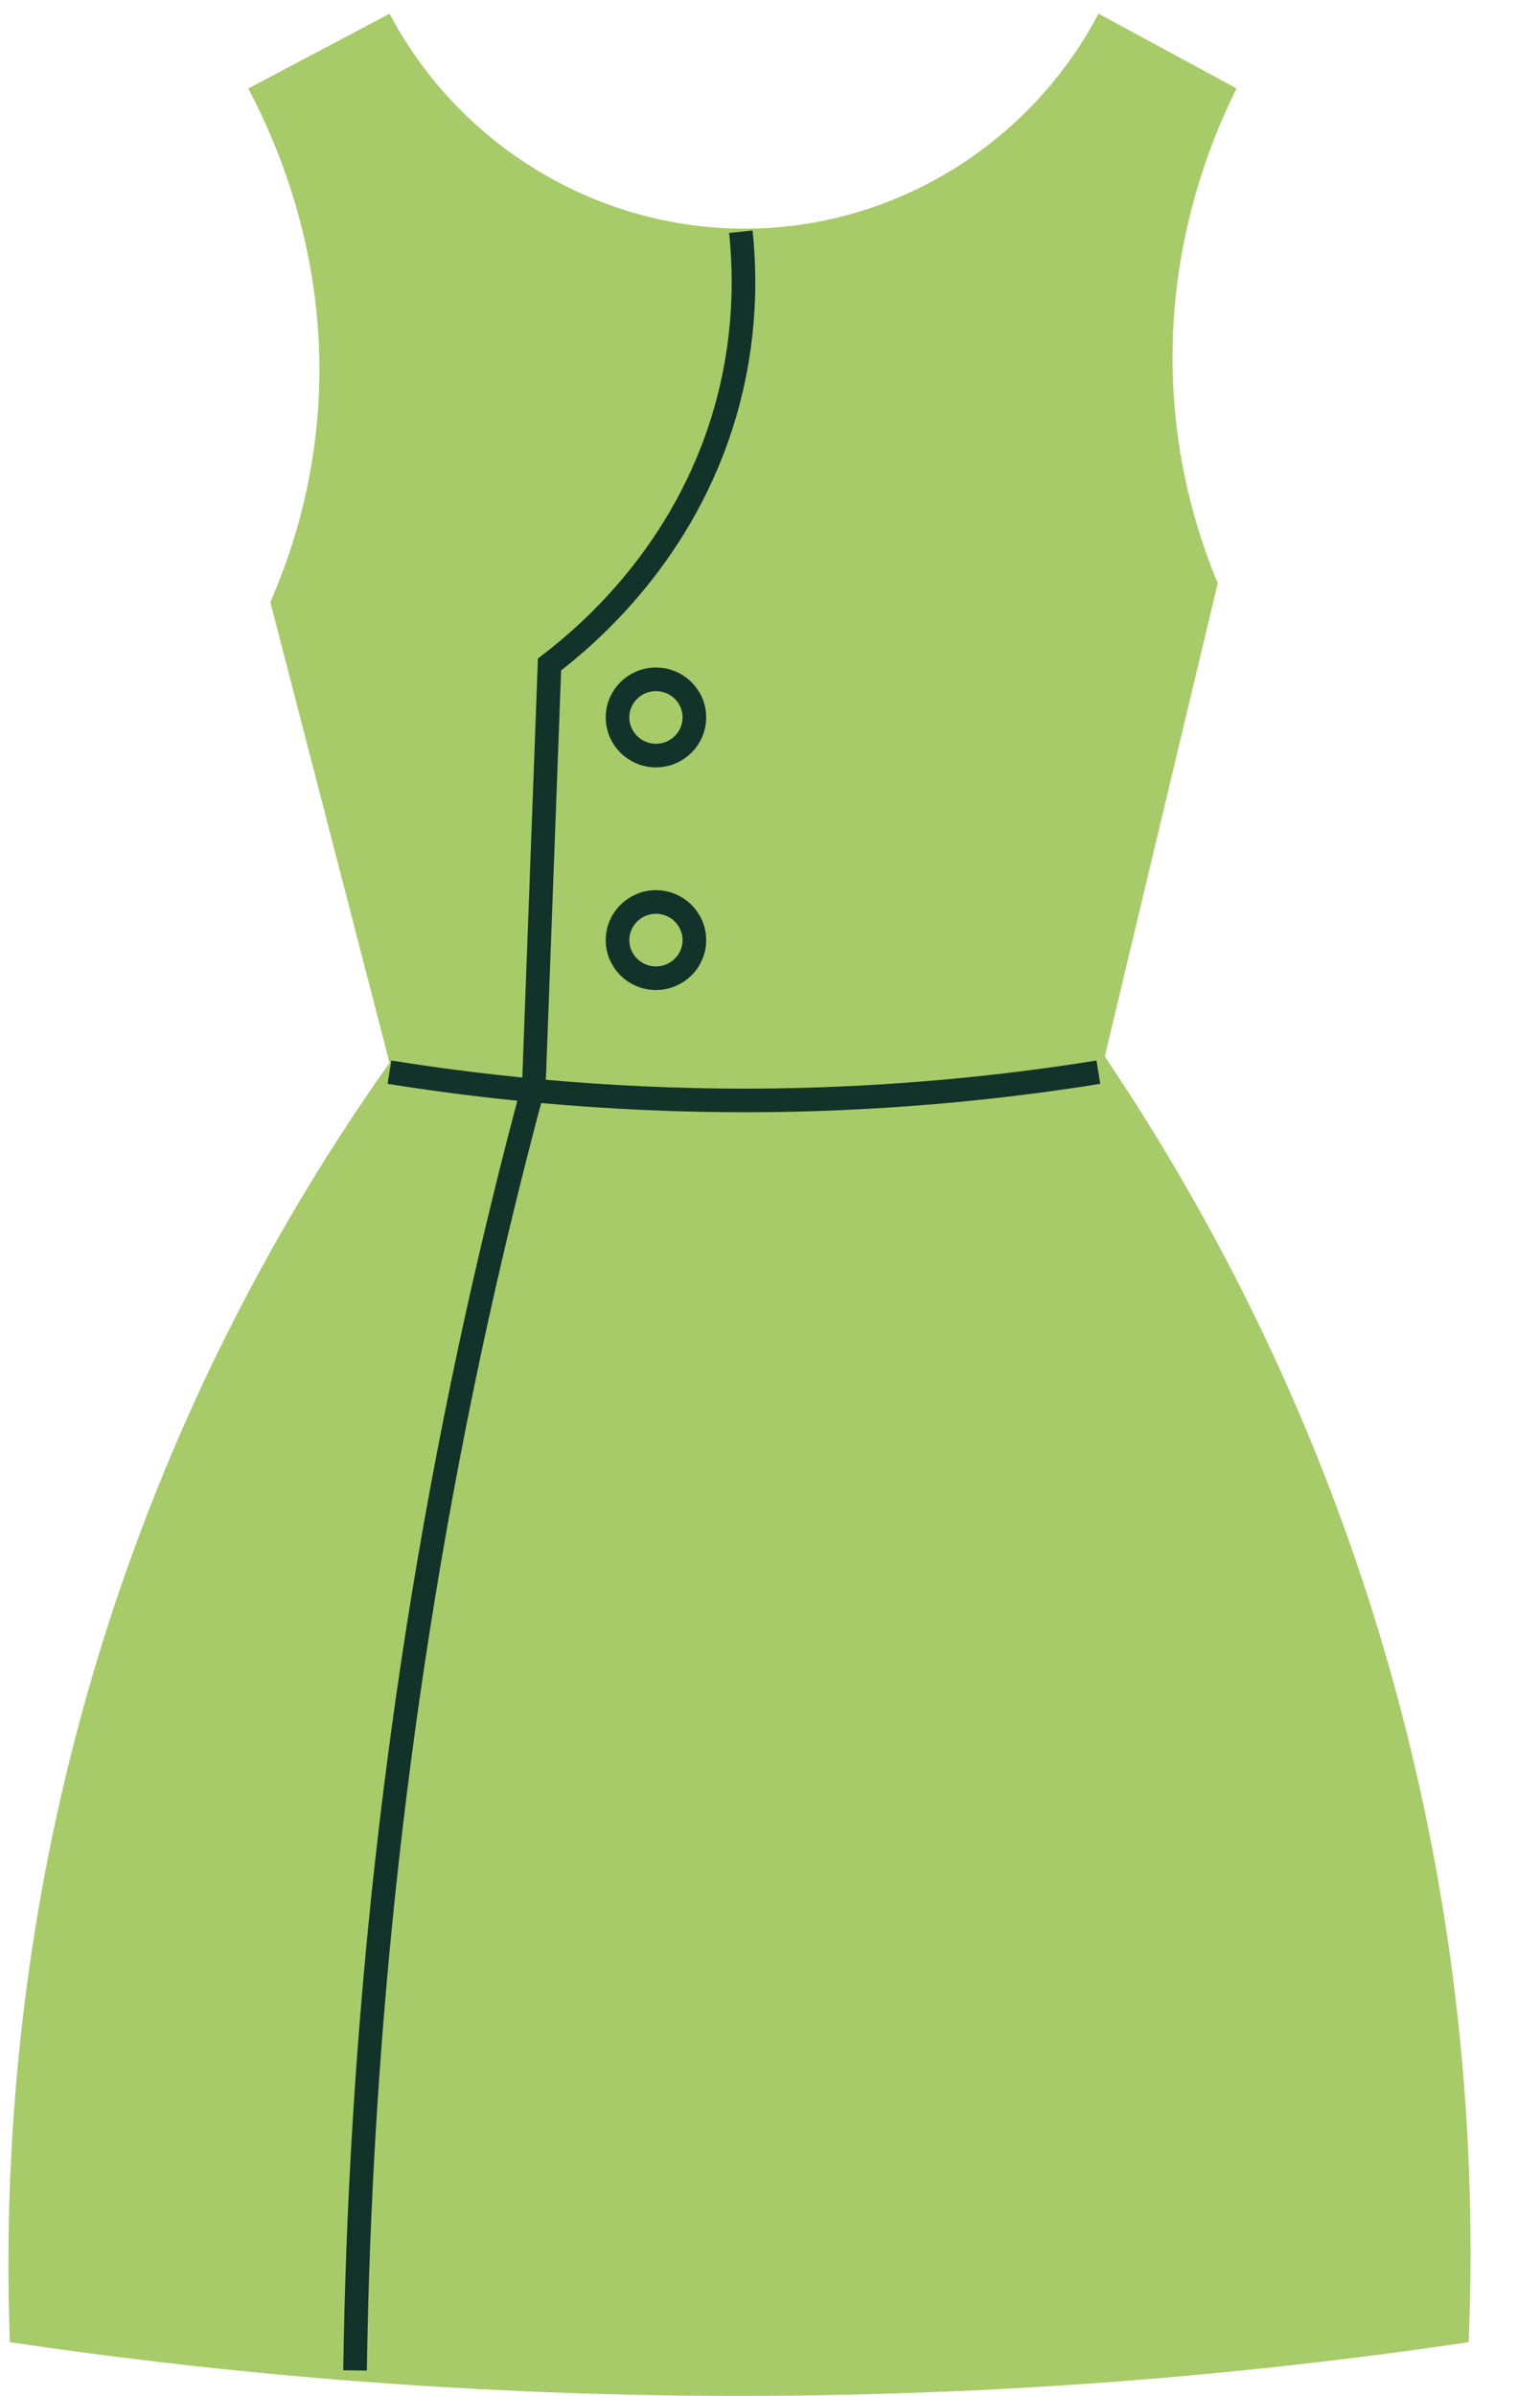 <svg width="18" height="28" viewBox="0 0 18 28" fill="none" xmlns="http://www.w3.org/2000/svg">
<g clip-path="url(#clip0_30_6369)">
<path d="M4.552 0.161L2.902 1.034C3.241 1.676 3.865 3.081 3.709 4.89C3.632 5.787 3.387 6.517 3.16 7.037C3.624 8.831 4.089 10.626 4.553 12.42C3.604 13.761 2.543 15.544 1.693 17.769C0.205 21.658 0.034 25.14 0.115 27.372C2.336 27.701 4.858 27.943 7.632 27.991C11.232 28.053 14.444 27.775 17.166 27.372C17.252 25.317 17.131 22.215 15.993 18.677C15.118 15.957 13.918 13.837 12.913 12.347C13.353 10.503 13.793 8.66 14.233 6.817C14.016 6.293 13.78 5.547 13.72 4.634C13.608 2.967 14.136 1.672 14.453 1.033C13.916 0.742 13.378 0.451 12.84 0.16C12.058 1.643 10.545 2.605 8.879 2.669C7.089 2.738 5.398 1.758 4.553 0.16L4.552 0.161Z" fill="#A7CB69"/>
<path d="M8.659 2.708C8.712 3.212 8.723 3.963 8.476 4.818C8.001 6.461 6.88 7.416 6.423 7.765C6.362 9.401 6.301 11.039 6.24 12.676C6.005 13.548 5.784 14.446 5.58 15.368C4.601 19.8 4.205 23.956 4.15 27.702" stroke="#12332A" stroke-width="0.276" stroke-miterlimit="10"/>
<path d="M4.552 12.53C5.822 12.733 7.344 12.881 9.061 12.858C10.474 12.837 11.743 12.706 12.838 12.53" stroke="#12332A" stroke-width="0.276" stroke-miterlimit="10"/>
<path d="M7.667 8.83C7.915 8.83 8.116 8.63 8.116 8.384C8.116 8.138 7.915 7.939 7.667 7.939C7.419 7.939 7.218 8.138 7.218 8.384C7.218 8.63 7.419 8.83 7.667 8.83Z" stroke="#12332A" stroke-width="0.276" stroke-miterlimit="10"/>
<path d="M7.667 11.432C7.915 11.432 8.116 11.233 8.116 10.987C8.116 10.741 7.915 10.541 7.667 10.541C7.419 10.541 7.218 10.741 7.218 10.987C7.218 11.233 7.419 11.432 7.667 11.432Z" stroke="#12332A" stroke-width="0.276" stroke-miterlimit="10"/>
</g>
<defs>
<clipPath id="clip0_30_6369">
<rect width="17.089" height="27.839" fill="white" transform="translate(0.098 0.161)"/>
</clipPath>
</defs>
</svg>
